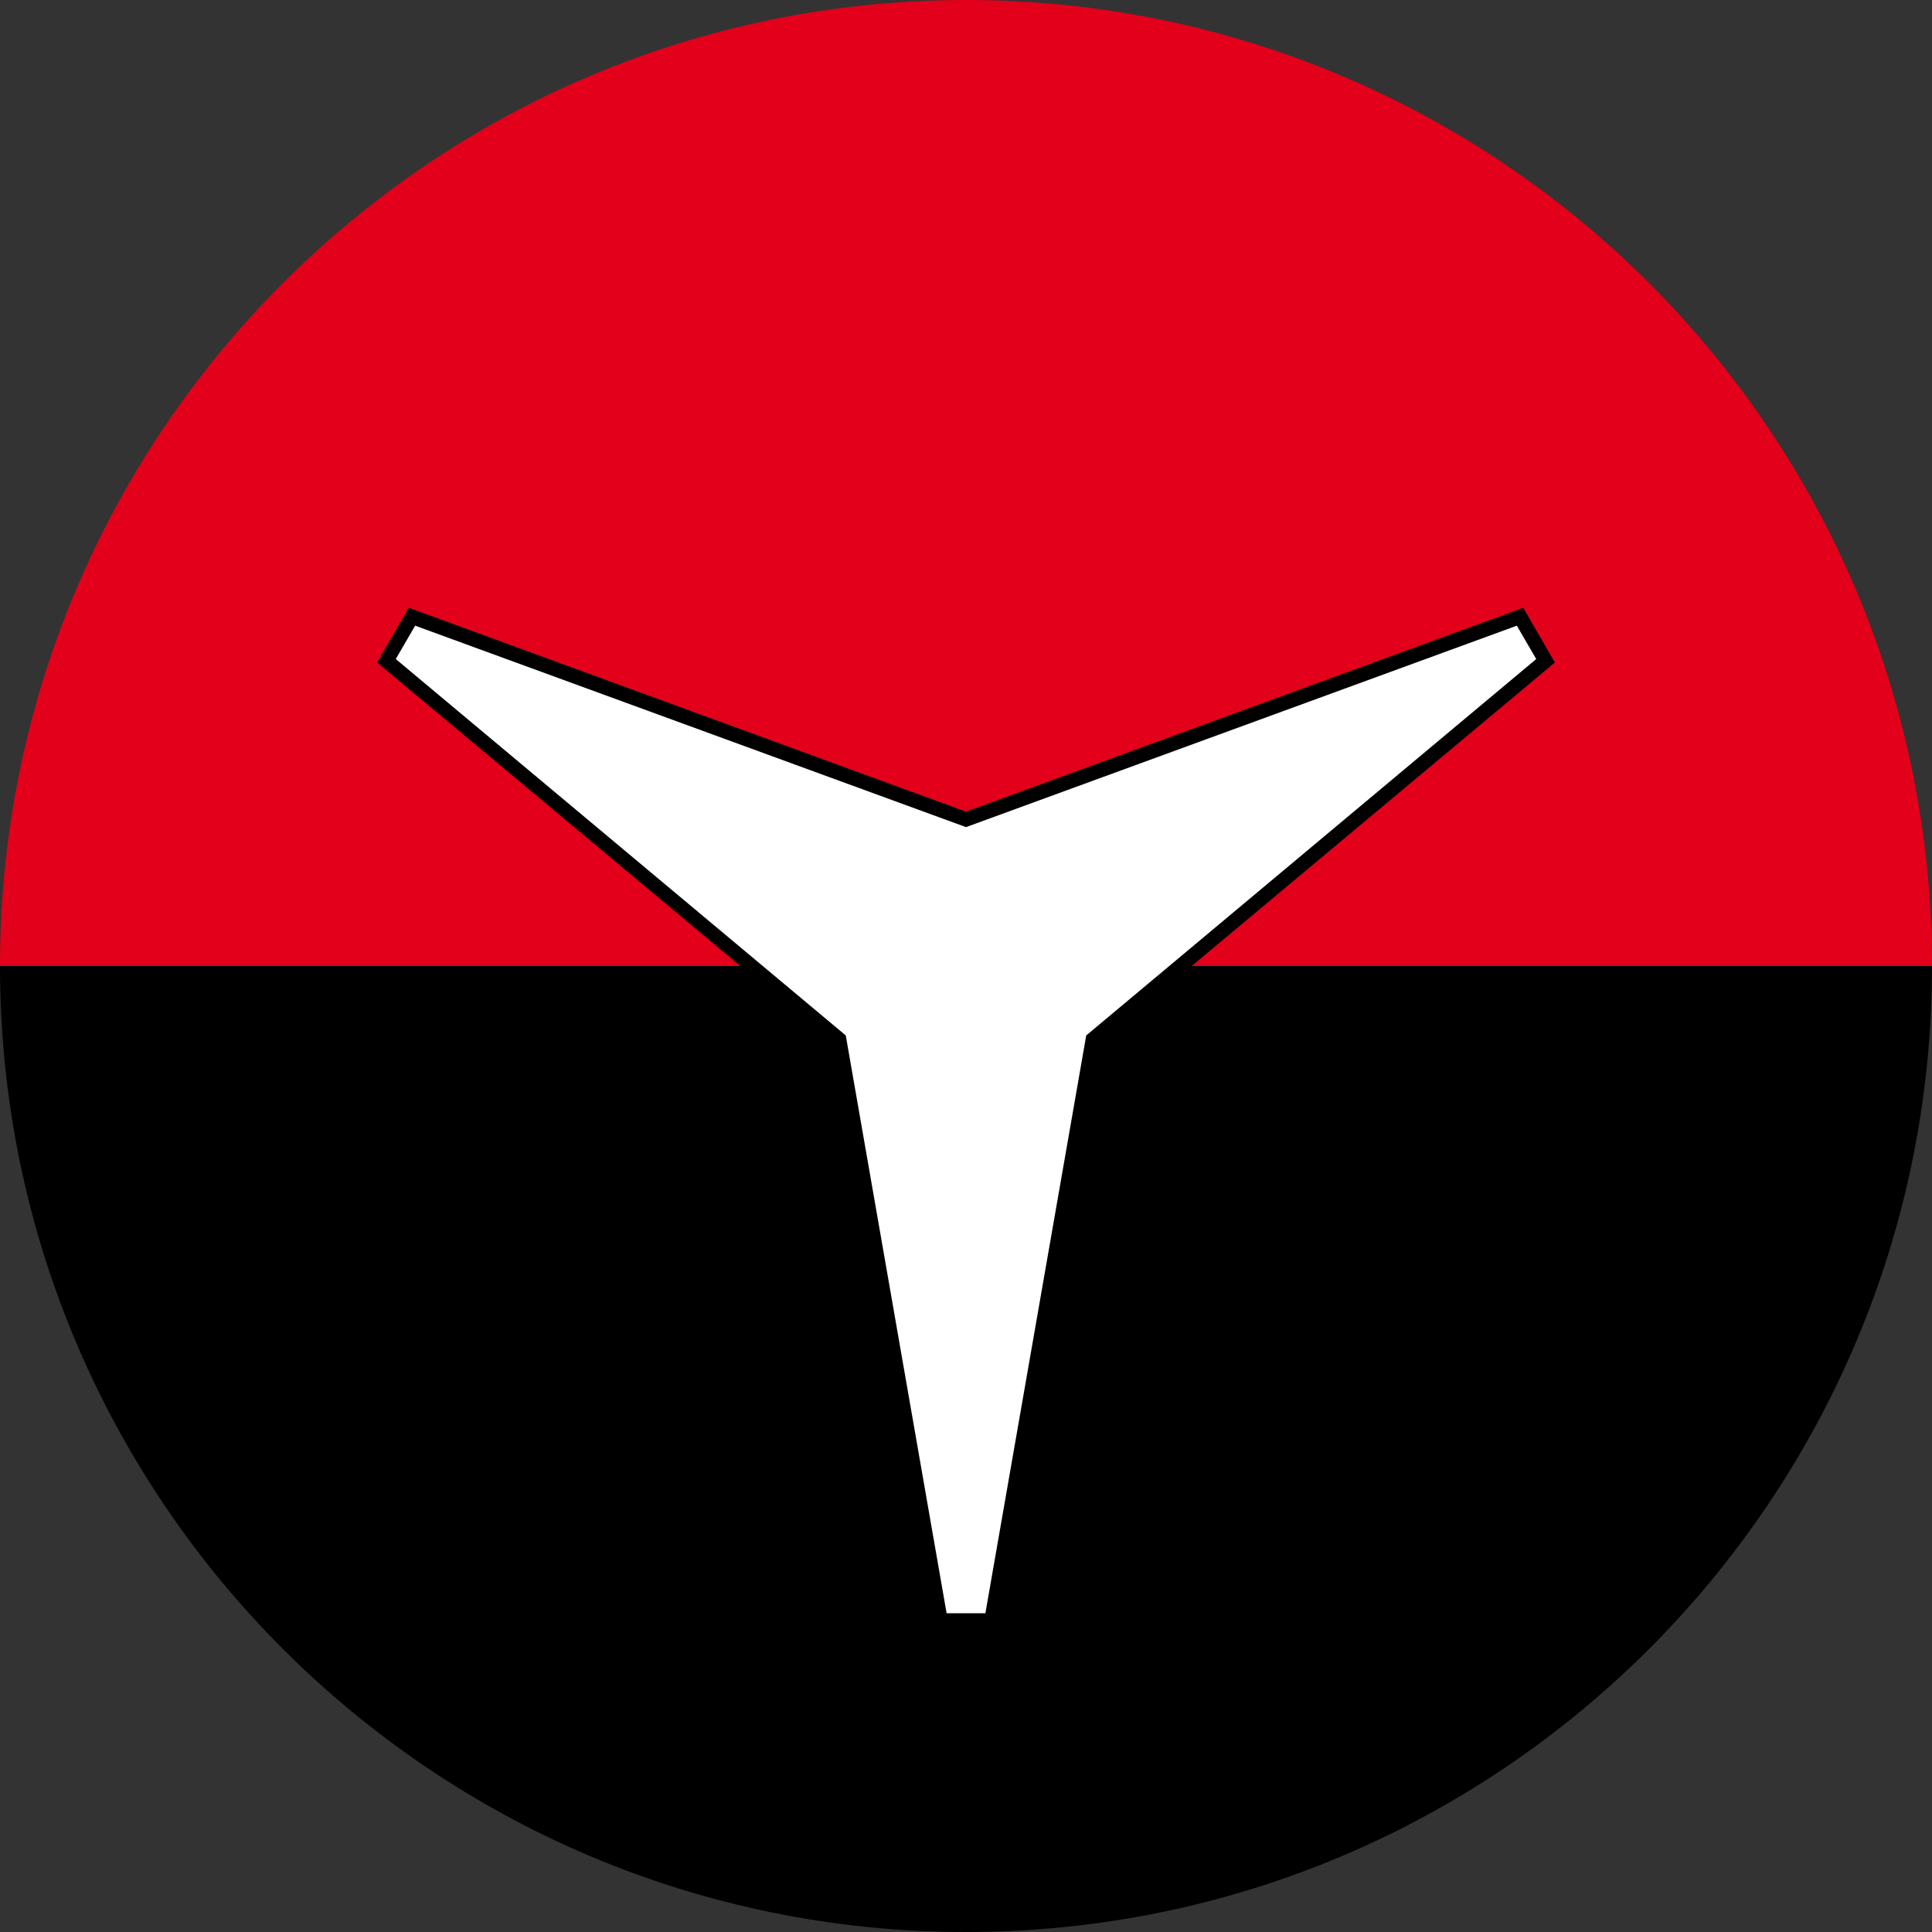 <?xml version="1.0" encoding="UTF-8" standalone="no"?>
<!-- Creator: CorelDRAW X7 -->

<svg
   xmlns:dc="http://purl.org/dc/elements/1.1/"
   xmlns:cc="http://creativecommons.org/ns#"
   xmlns:rdf="http://www.w3.org/1999/02/22-rdf-syntax-ns#"
   xmlns:svg="http://www.w3.org/2000/svg"
   xmlns="http://www.w3.org/2000/svg"
   xmlns:sodipodi="http://sodipodi.sourceforge.net/DTD/sodipodi-0.dtd"
   xmlns:inkscape="http://www.inkscape.org/namespaces/inkscape"
   xml:space="preserve"
   width="7.874in"
   height="7.874in"
   version="1.1"
   style="clip-rule:evenodd;fill-rule:evenodd;image-rendering:optimizeQuality;shape-rendering:geometricPrecision;text-rendering:geometricPrecision"
   viewBox="0 0 7874.001 7874.001"
   id="svg3722"
   inkscape:version="0.91 r13725"
   sodipodi:docname="Nomads - Main Logo v2 - [N3] [Vyo].svg"><rect x="0" y="0" width="7874.001" height="7874.001" fill="#333333" stroke="none"/><sodipodi:namedview
     pagecolor="#ffffff"
     bordercolor="#666666"
     borderopacity="1"
     objecttolerance="10"
     gridtolerance="10"
     guidetolerance="10"
     inkscape:pageopacity="0"
     inkscape:pageshadow="2"
     inkscape:window-width="640"
     inkscape:window-height="480"
     id="namedview3738"
     showgrid="false"
     inkscape:zoom="0.23838384"
     inkscape:cx="736.83001"
     inkscape:cy="849.33005"
     inkscape:window-x="0"
     inkscape:window-y="0"
     inkscape:window-maximized="0"
     inkscape:current-layer="svg3722" /><defs
     id="defs3724"><style
       type="text/css"
       id="style3726"><![CDATA[
    .fil0 {fill:black}
    .fil1 {fill:#E2001A}
    .fil2 {fill:white}
   ]]></style></defs><g
     id="Layer_x0020_1"
     transform="translate(3937,-7063)"><path
       class="fil0"
       d="m 3937,11000 c 0,2174 -1763,3937 -3937,3937 -2174,0 -3937,-1763 -3937,-3937 l 3109,0 338,283 411,2355 158,0 411,-2355 338,-283 3109,0 z"
       id="path3730"
       inkscape:connector-curvature="0"
       style="fill:#000000" /><path
       class="fil1"
       d="M 3937,11000 C 3937,8826 2174,7063 0,7063 c -2174,0 -3937,1763 -3937,3937 l 3109,0 -1496,-1251 79,-136 2245,821 2245,-821 79,136 -1496,1251 3109,0 z"
       id="path3732"
       inkscape:connector-curvature="0"
       style="fill:#e2001a" /><polygon
       class="fil0"
       points="544,11314 128,13697 -128,13697 -544,11314 -2400,9763 -2271,9540 0,10371 2271,9540 2400,9763 "
       id="polygon3734"
       style="fill:#000000" /><polygon
       class="fil2"
       points="490,11283 79,13638 -79,13638 -490,11283 -2324,9749 -2245,9613 0,10434 2245,9613 2324,9749 "
       id="polygon3736"
       style="fill:#ffffff" /></g></svg>